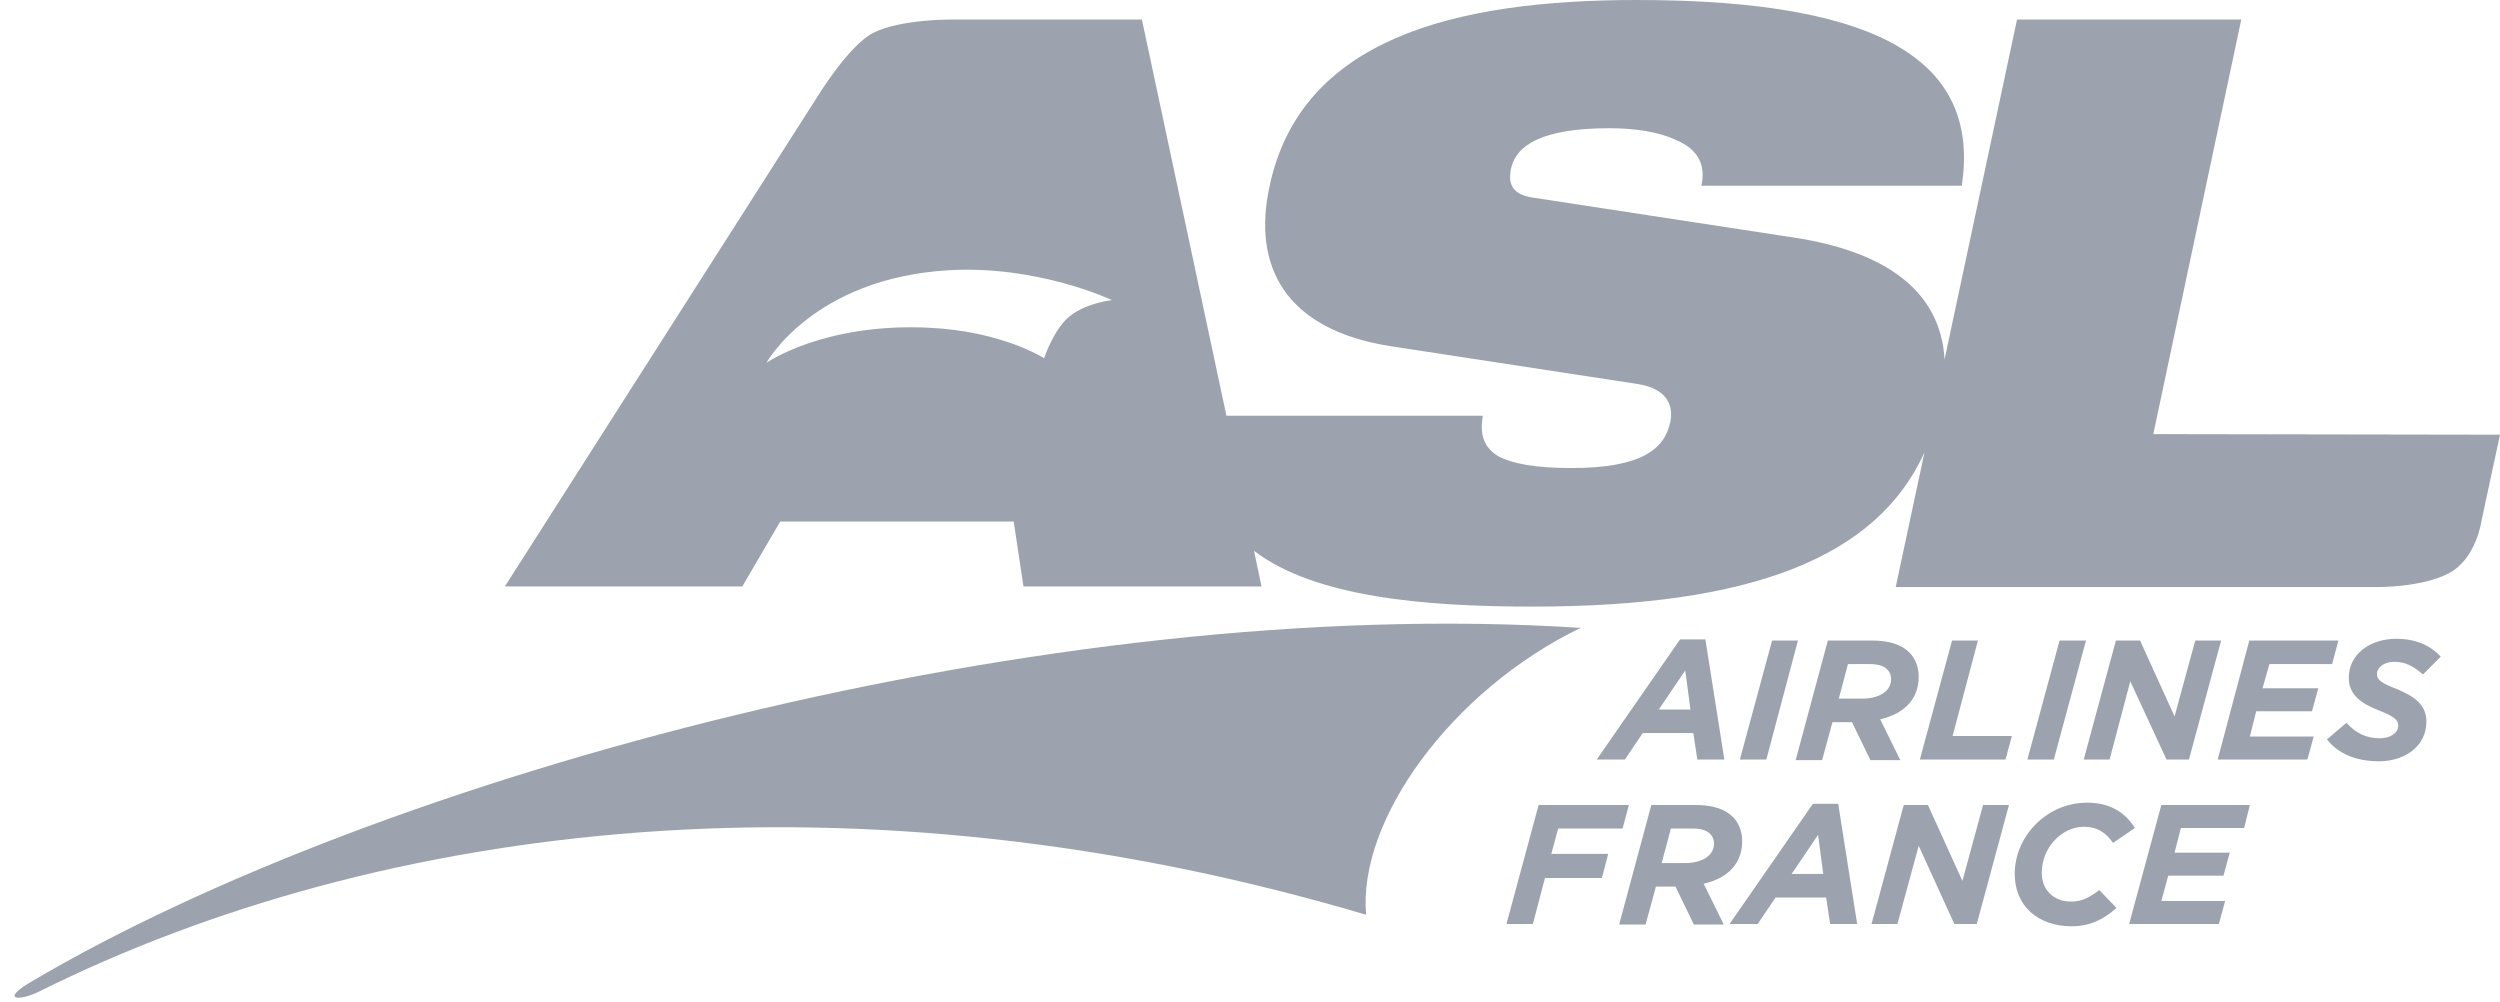 <?xml version="1.0" encoding="utf-8"?>
<!-- Generator: Adobe Illustrator 26.1.0, SVG Export Plug-In . SVG Version: 6.00 Build 0)  -->
<svg version="1.1" id="Layer_1" xmlns="http://www.w3.org/2000/svg" xmlns:xlink="http://www.w3.org/1999/xlink" x="0px" y="0px"
	 width="434.8px" height="174.3px" viewBox="0 0 434.8 174.3" enable-background="new 0 0 434.8 174.3" xml:space="preserve">
<path fill="#9CA3AF" d="M274.9,109.2c-22.5,10.9-38.8,33.5-37.3,49.9C149,132.8,66.5,142.7,6.7,172.5c-3.5,1.7-6.7,1.4-1.2-1.8
	C66.1,134.9,182.6,103.2,274.9,109.2"/>
<path fill="#9CA3AF" d="M434.8,75.6l-3.2,14.9c0,0-0.9,6.7-5.7,9.2c-4.7,2.5-12.5,2.4-12.5,2.4h-83.7l5-23.4
	c-8.3,18.2-29.9,26.8-68.2,26.8c-18.6,0-37.8-1.6-48.4-9.7l1.3,6.2H178l-1.7-11.3h-40.6l-6.6,11.3H87.8l54.5-85.4
	c0,0,5.4-8.8,9.6-10.9c4.8-2.4,13.6-2.3,13.6-2.3h33.1l14.7,68.9h44.6c-0.6,3.3,0.2,5.5,2.6,7c2.6,1.4,6.7,2.1,12.8,2.1
	c12.2,0,16.2-3.3,17.2-8c0.6-2.9-0.6-5.8-5.6-6.6l-43.1-6.6c-18.4-2.9-24-14-21-27.8C226.2,6.9,252.6,0,284.7,0
	c43.9,0,59.6,11.5,56.5,32.3h-45.3c0.9-4-1-6.5-4.3-7.9c-3.1-1.5-7.4-2.1-11.7-2.1c-11.6,0-16.2,2.9-17.1,7c-0.6,2.8,0.3,4.6,4,5.1
	l45.1,6.9c15.9,2.4,25.6,9.2,26.3,21.2l12.6-59.1h39l-15.3,72.1L434.8,75.6L434.8,75.6z M193.4,52.2c0,0-12.8-6.1-28.4-5.2
	c-23.6,1.4-31.7,16.1-31.7,16.1s10-7,28.3-6.1c12.7,0.6,20,5.3,20,5.3s1.7-5.3,4.7-7.5S193.4,52.2,193.4,52.2"/>
<path fill="#9CA3AF" d="M292.2,111.2h4.4l3.3,20.9h-4.7l-0.7-4.6h-8.8l-3.1,4.6h-4.9L292.2,111.2z M294,123.4l-0.9-6.8l-4.6,6.8H294
	z M308.2,111.4h4.5l-5.5,20.7h-4.6L308.2,111.4z M317.9,111.4h7.6c3.1,0,5.2,0.7,6.6,2.1c1,1,1.6,2.5,1.6,4.2c0,3.7-2.3,6.4-6.7,7.4
	l3.5,7.1h-5.2l-3.2-6.6h-3.4l-1.8,6.6h-4.6L317.9,111.4z M323.9,121.5c2.8,0,5-1.2,5-3.4c0-0.7-0.2-1.2-0.7-1.7
	c-0.6-0.6-1.6-0.9-3-0.9h-3.8l-1.6,6H323.9z M339.5,111.4h4.5l-4.4,16.6h10.3l-1.1,4.1h-14.9L339.5,111.4z M358.2,111.4h4.6
	l-5.6,20.7h-4.6L358.2,111.4z M368,111.4h4.2l6,13.2l3.6-13.2h4.5l-5.6,20.7h-3.9l-6.3-13.6l-3.6,13.6h-4.5L368,111.4z M391.2,111.4
	h15.5l-1.1,4.1h-10.9l-1.2,4.2h9.7l-1.1,4h-9.7l-1.1,4.4h11.1l-1.1,4h-15.6L391.2,111.4z M404.7,128.6l3.4-2.9
	c1.6,1.8,3.4,2.7,5.8,2.7c1.8,0,3.2-0.9,3.2-2.2c0-1-0.7-1.6-3.5-2.7c-2.7-1.1-5.1-2.5-5.1-5.6c0-4.2,3.8-6.8,8.2-6.8
	c3.6,0,6,1.2,7.8,3.1l-3.1,3.1c-1.6-1.4-3-2.2-5-2.2c-1.9,0-3,1.1-3,2.1c0,1.1,0.8,1.6,3.6,2.7c2.8,1.2,5,2.6,5,5.6
	c0,4.4-3.9,6.9-8.2,6.9C409.7,132.4,406.7,131.1,404.7,128.6"/>
<path fill="#9CA3AF" d="M267.6,140h15.7l-1.1,4.1H271l-1.2,4.4h9.9l-1.1,4.2h-9.9l-2.1,8H262L267.6,140z M287.2,140h7.6
	c3.1,0,5.2,0.7,6.6,2.1c1,1,1.6,2.5,1.6,4.2c0,3.7-2.3,6.4-6.7,7.4l3.5,7.1h-5.2l-3.2-6.6H288l-1.8,6.6h-4.6L287.2,140z
	 M293.1,150.1c2.8,0,5-1.2,5-3.4c0-0.7-0.2-1.2-0.7-1.7c-0.6-0.6-1.6-0.9-3-0.9h-3.8l-1.6,6L293.1,150.1L293.1,150.1z M315.3,139.8
	h4.4l3.3,20.9h-4.7l-0.7-4.6h-8.8l-3.1,4.6h-4.9L315.3,139.8z M317.1,152l-0.9-6.8l-4.6,6.8H317.1z M331.1,140h4.2l6,13.2l3.6-13.2
	h4.5l-5.6,20.7h-3.9l-6.2-13.6l-3.7,13.6h-4.5L331.1,140z M350.4,152c0-6.6,5.6-12.4,12.6-12.4c4,0,6.6,1.7,8.3,4.4l-3.8,2.6
	c-1.2-1.7-2.6-2.8-5.1-2.8c-3.8,0-7.3,3.6-7.3,8c0,3,2.1,5,5.1,5c2,0,3.3-0.8,4.9-2l3,3.1c-2,1.8-4.4,3.2-7.8,3.2
	C354.5,161.1,350.4,157.6,350.4,152 M375.9,140h15.4l-1,4h-11l-1.1,4.3h9.6l-1.1,4h-9.6l-1.2,4.4H387l-1.1,4h-15.6L375.9,140z"/>
</svg>
